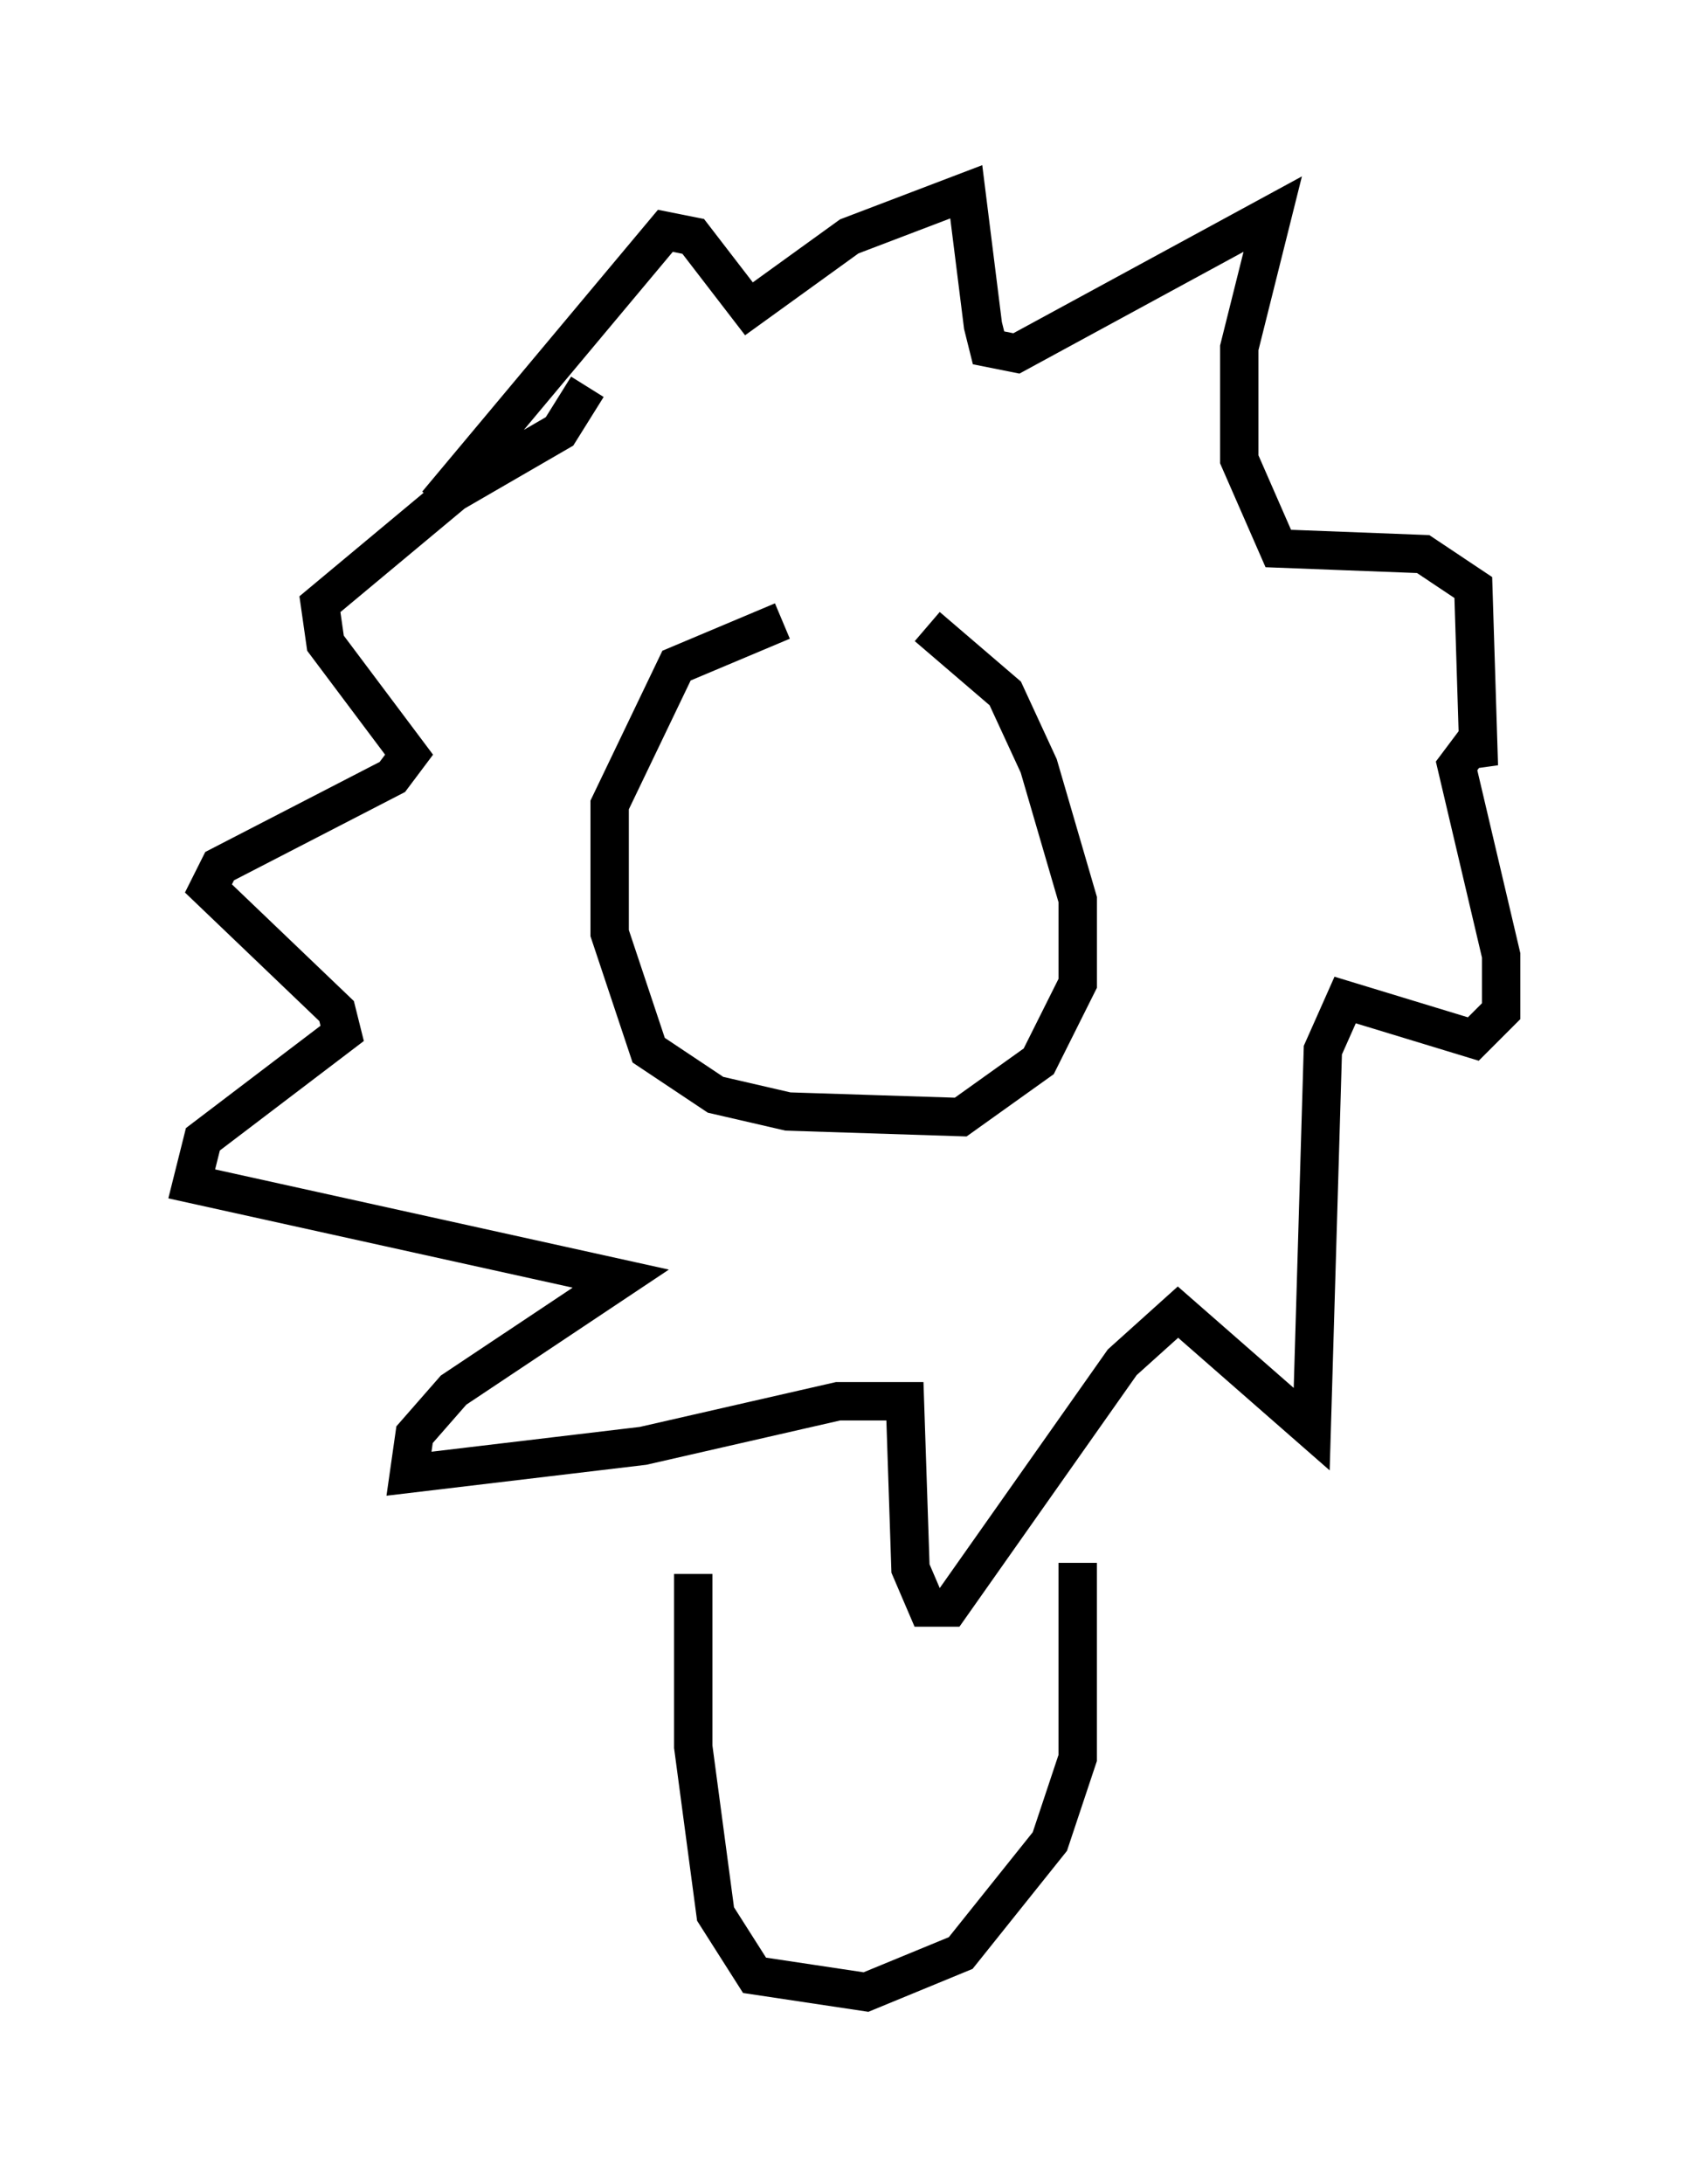 <?xml version="1.0" encoding="utf-8" ?>
<svg baseProfile="full" height="56.916" version="1.1" width="44.134" xmlns="http://www.w3.org/2000/svg" xmlns:ev="http://www.w3.org/2001/xml-events" xmlns:xlink="http://www.w3.org/1999/xlink"><defs /><rect fill="white" height="56.916" width="44.134" x="0" y="0" /><path d="M21.994, 16.184 m-1.598, 0.0 l-2.76, 1.162 -1.743, 3.631 l0.0, 3.341 1.017, 3.05 l1.743, 1.162 1.888, 0.436 l4.503, 0.145 2.034, -1.453 l1.017, -2.034 0.0, -2.179 l-1.017, -3.486 -0.872, -1.888 l-2.034, -1.743 m-12.782, -3.196 l5.955, -7.117 0.726, 0.145 l1.453, 1.888 2.615, -1.888 l3.05, -1.162 0.436, 3.486 l0.145, 0.581 0.726, 0.145 l6.682, -3.631 -0.872, 3.486 l0.0, 2.905 1.017, 2.324 l3.777, 0.145 1.307, 0.872 l0.145, 4.648 -0.145, -0.581 l-0.436, 0.581 1.162, 4.939 l0.0, 1.453 -0.726, 0.726 l-3.341, -1.017 -0.581, 1.307 l-0.291, 9.877 -3.486, -3.05 l-1.453, 1.307 -4.503, 6.391 l-0.581, 0.0 -0.436, -1.017 l-0.145, -4.358 -1.743, 0.0 l-5.084, 1.162 -6.101, 0.726 l0.145, -1.017 1.017, -1.162 l4.358, -2.905 -11.184, -2.469 l0.291, -1.162 3.631, -2.76 l-0.145, -0.581 -3.341, -3.196 l0.291, -0.581 4.503, -2.324 l0.436, -0.581 -2.179, -2.905 l-0.145, -1.017 3.486, -2.905 l2.76, -1.598 0.726, -1.162 m2.76, 30.938 l0.0, 4.503 0.581, 4.358 l1.017, 1.598 2.905, 0.436 l2.469, -1.017 2.324, -2.905 l0.726, -2.179 0.0, -5.084 " fill="none" stroke="black" stroke-width="1" /></svg>